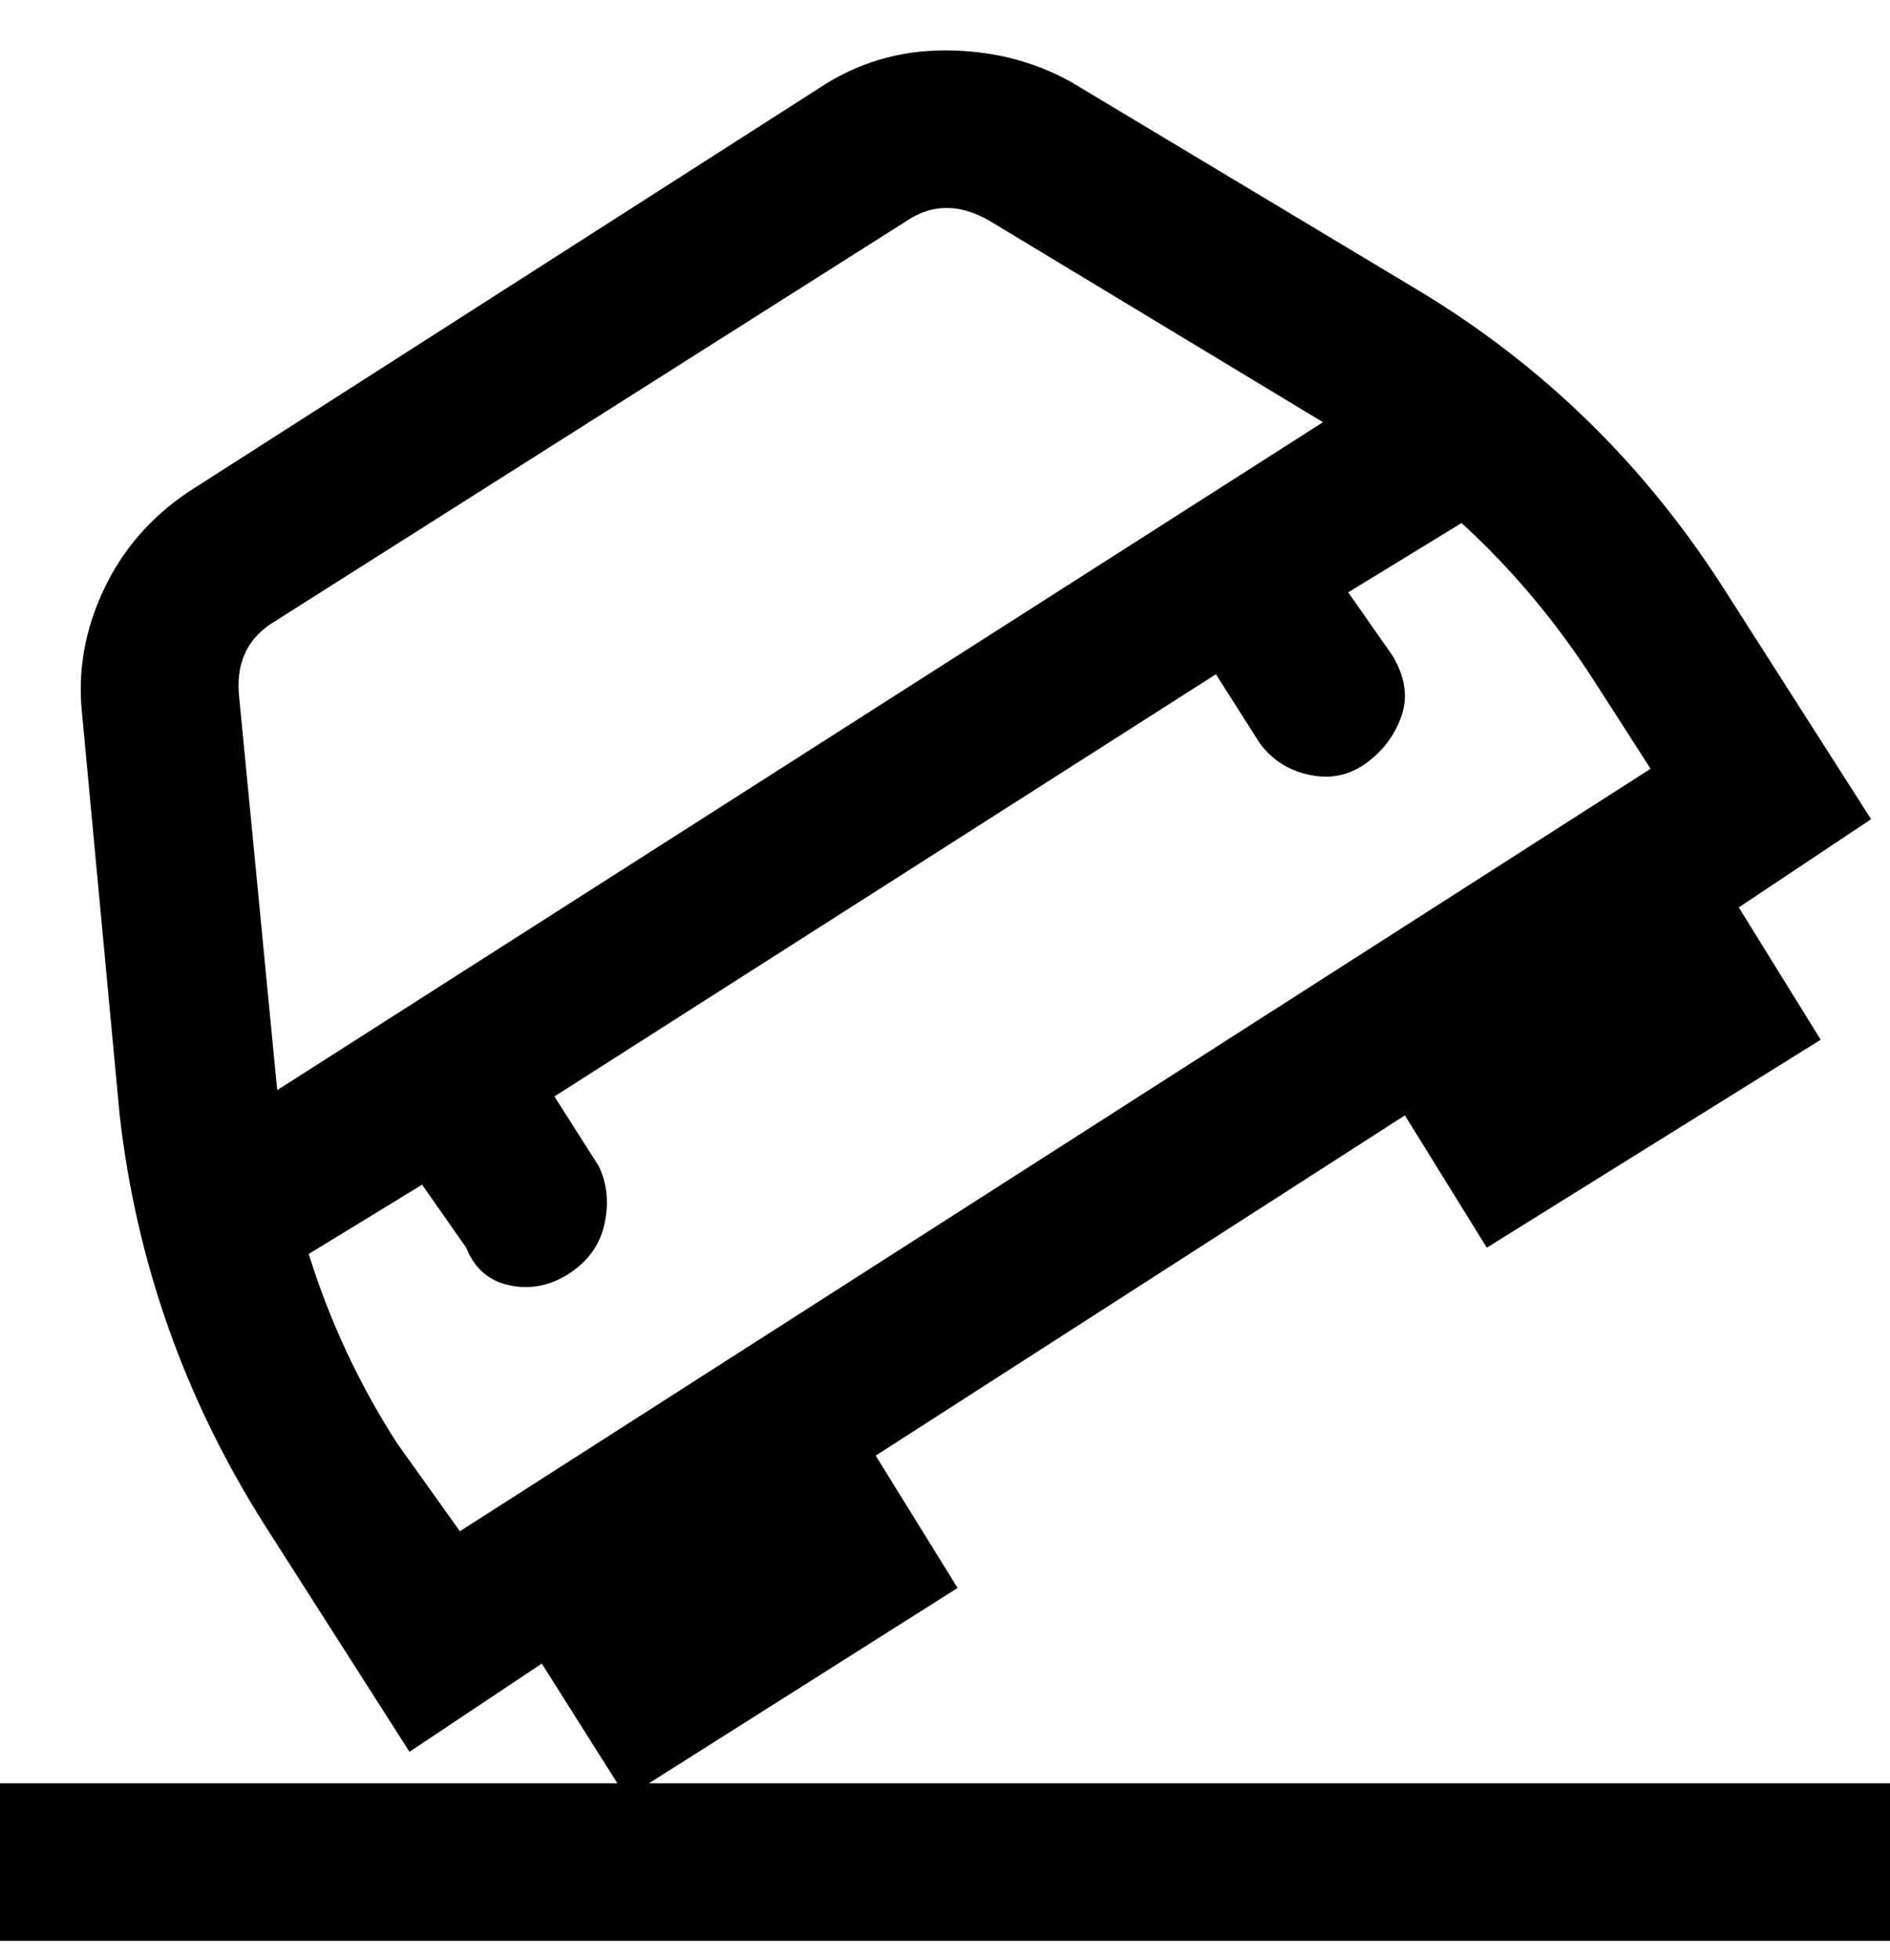 <svg viewBox="0 0 300 311" xmlns="http://www.w3.org/2000/svg"><path d="M103 283l49-31-13-21 84-54 13 21 53-33-13-21 21-14-23-36q-19-30-49-48l-55-33q-9-5-20-5t-20 6L30 78q-9 6-13.5 15.5T13 113l6 64q4 35 23 65l23 36 21-14 12 19H0v25h300v-25H103zM43 99l101-64q6-4 13 0l53 32L44 173l-6-62q-1-8 5-12zm20 130q-9-14-14-30l18-11 7 10q2 5 7 6t9.5-2q4.5-3 5.5-8t-1-9l-7-11 105-67 7 11q3 4 8 5t9-2q4-3 5.5-7.5T221 104l-7-10 18-11q12 11 21 25l9 14L73 243l-10-14z"/></svg>
